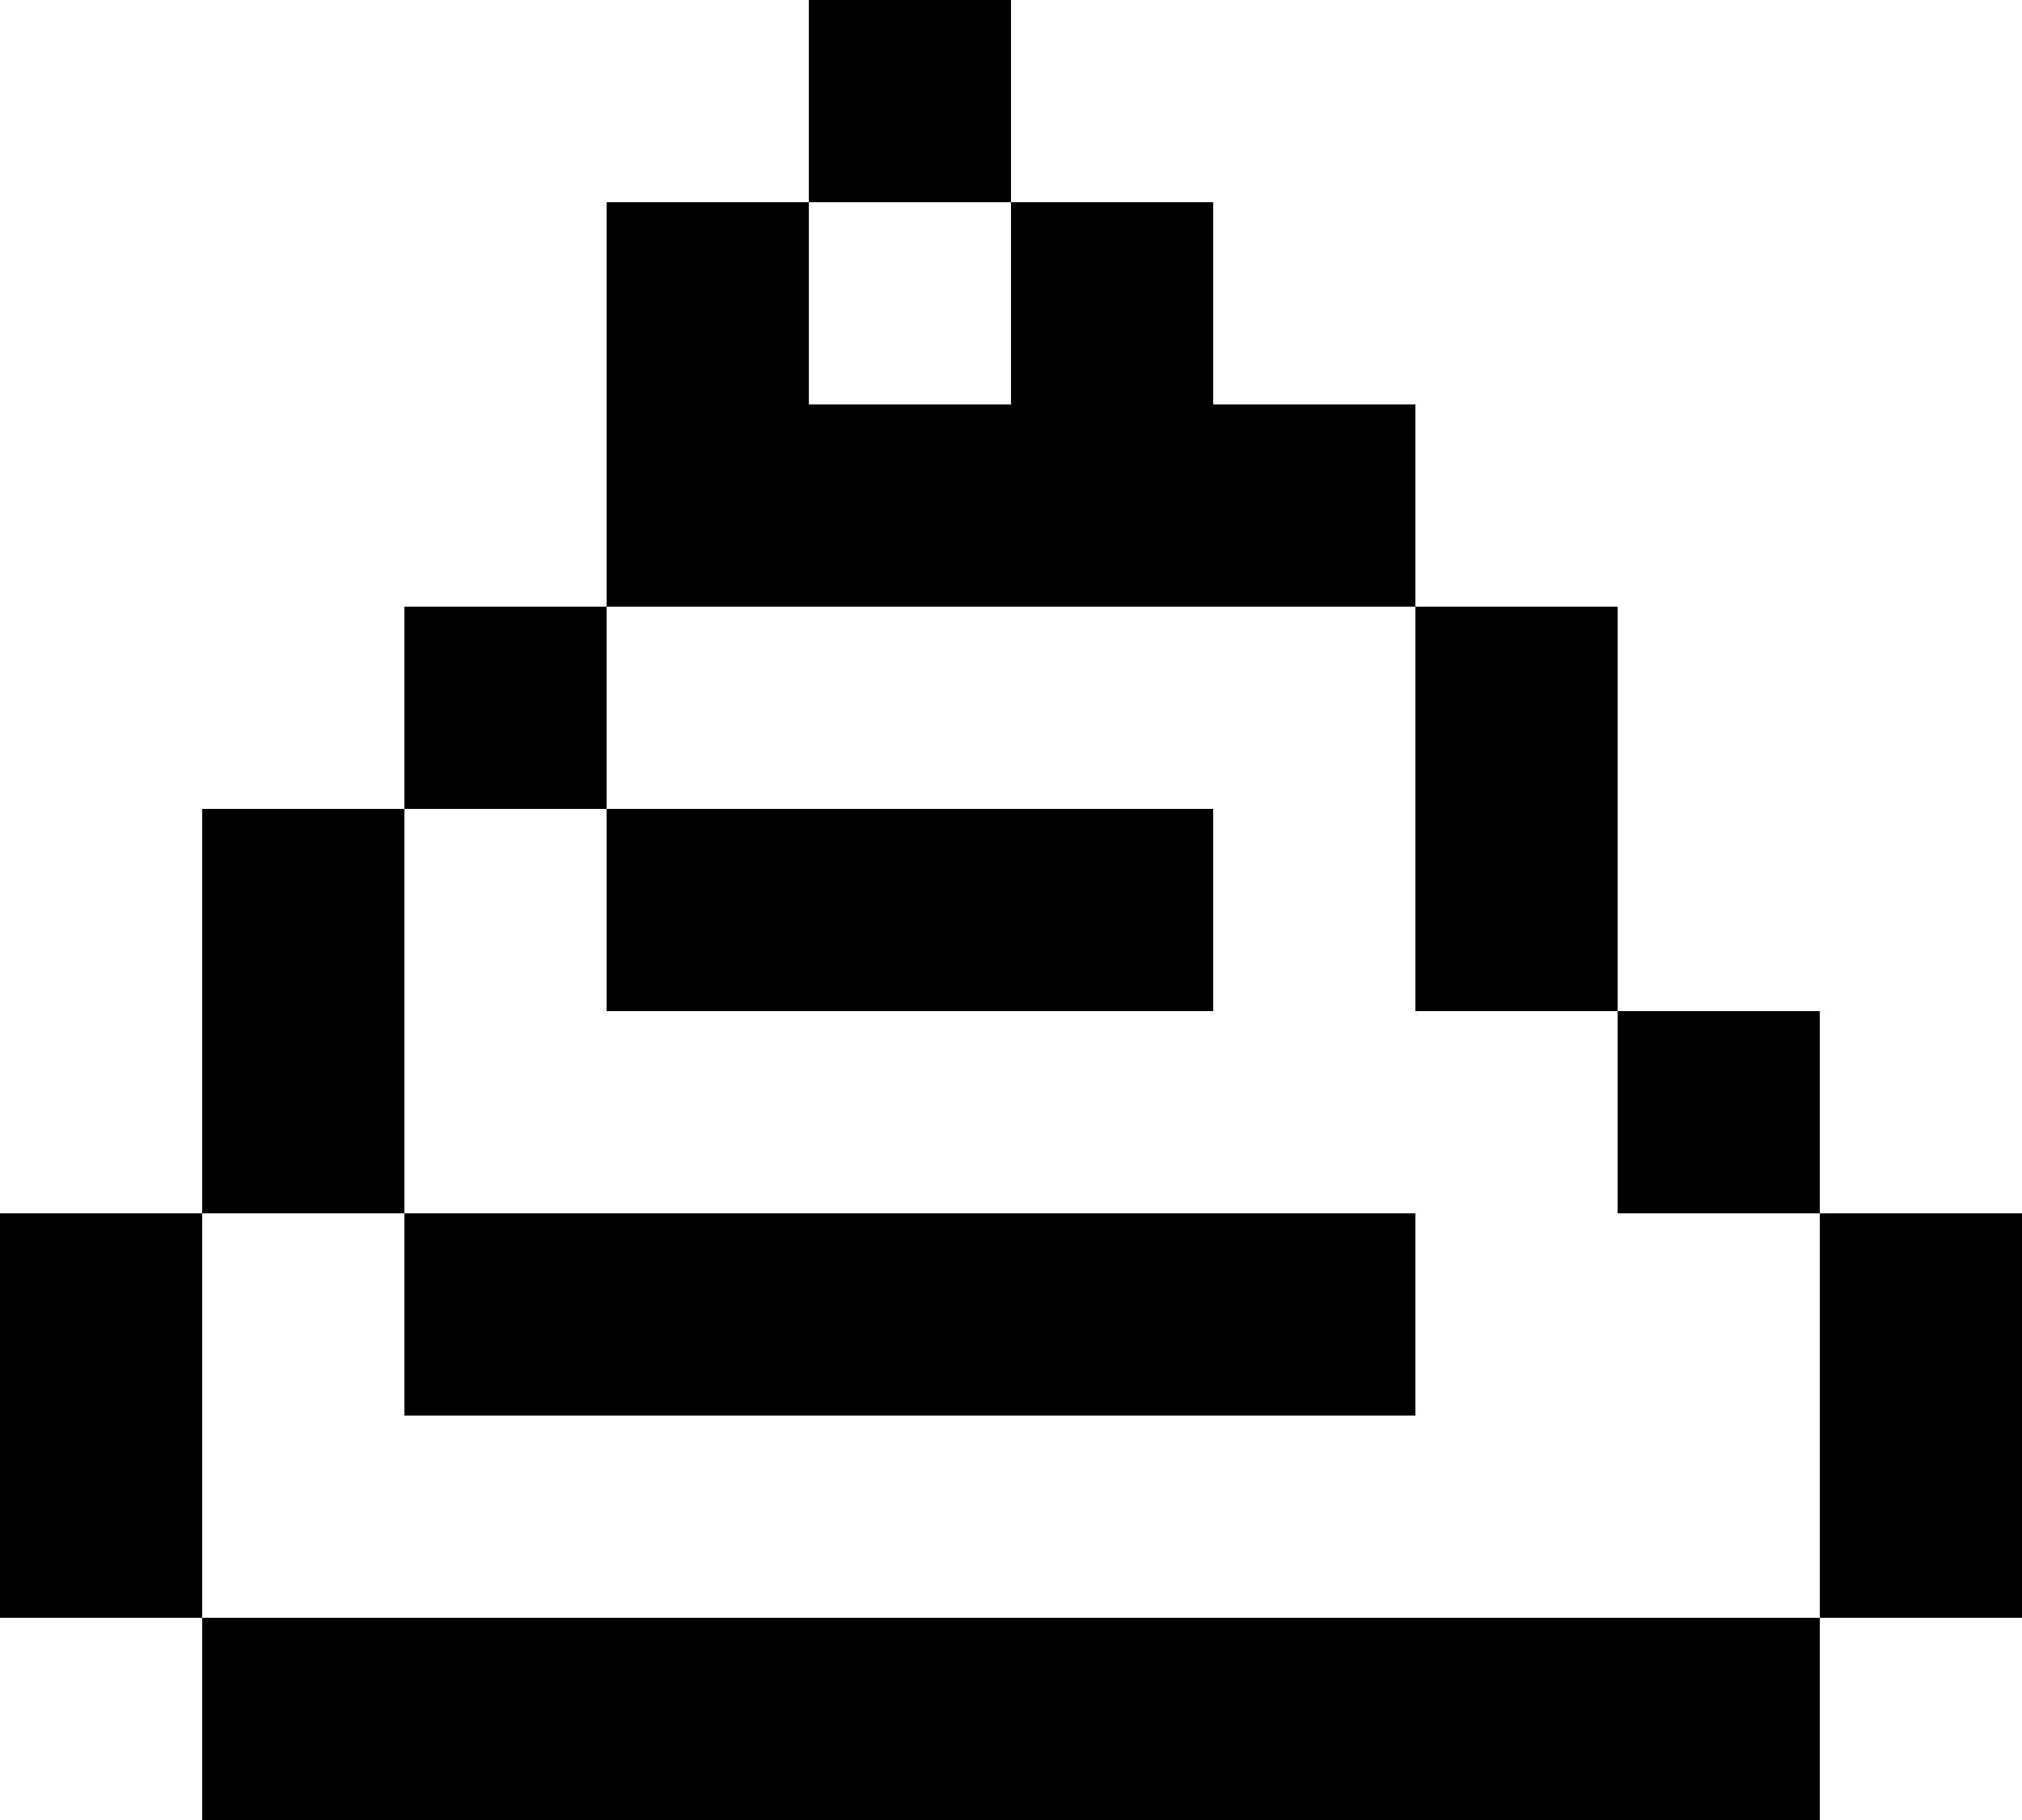 <svg width="20" height="18" viewBox="0 0 20 18" fill="none" xmlns="http://www.w3.org/2000/svg">
<rect x="8" width="2" height="2" fill="black"/>
<rect x="6" y="2" width="2" height="2" fill="black"/>
<rect x="10" y="2" width="2" height="2" fill="black"/>
<rect x="6" y="4" width="2" height="2" fill="black"/>
<rect x="8" y="4" width="2" height="2" fill="black"/>
<rect x="10" y="4" width="2" height="2" fill="black"/>
<rect x="12" y="4" width="2" height="2" fill="black"/>
<rect x="4" y="6" width="2" height="2" fill="black"/>
<rect x="14" y="6" width="2" height="2" fill="black"/>
<rect x="2" y="8" width="2" height="2" fill="black"/>
<rect x="6" y="8" width="2" height="2" fill="black"/>
<rect x="8" y="8" width="2" height="2" fill="black"/>
<rect x="10" y="8" width="2" height="2" fill="black"/>
<rect x="14" y="8" width="2" height="2" fill="black"/>
<rect x="2" y="10" width="2" height="2" fill="black"/>
<rect x="16" y="10" width="2" height="2" fill="black"/>
<rect y="12" width="2" height="2" fill="black"/>
<rect x="4" y="12" width="2" height="2" fill="black"/>
<rect x="6" y="12" width="2" height="2" fill="black"/>
<rect x="8" y="12" width="2" height="2" fill="black"/>
<rect x="10" y="12" width="2" height="2" fill="black"/>
<rect x="12" y="12" width="2" height="2" fill="black"/>
<rect x="18" y="12" width="2" height="2" fill="black"/>
<rect y="14" width="2" height="2" fill="black"/>
<rect x="18" y="14" width="2" height="2" fill="black"/>
<rect x="2" y="16" width="2" height="2" fill="black"/>
<rect x="4" y="16" width="2" height="2" fill="black"/>
<rect x="6" y="16" width="2" height="2" fill="black"/>
<rect x="8" y="16" width="2" height="2" fill="black"/>
<rect x="10" y="16" width="2" height="2" fill="black"/>
<rect x="12" y="16" width="2" height="2" fill="black"/>
<rect x="14" y="16" width="2" height="2" fill="black"/>
<rect x="16" y="16" width="2" height="2" fill="black"/>
</svg>
